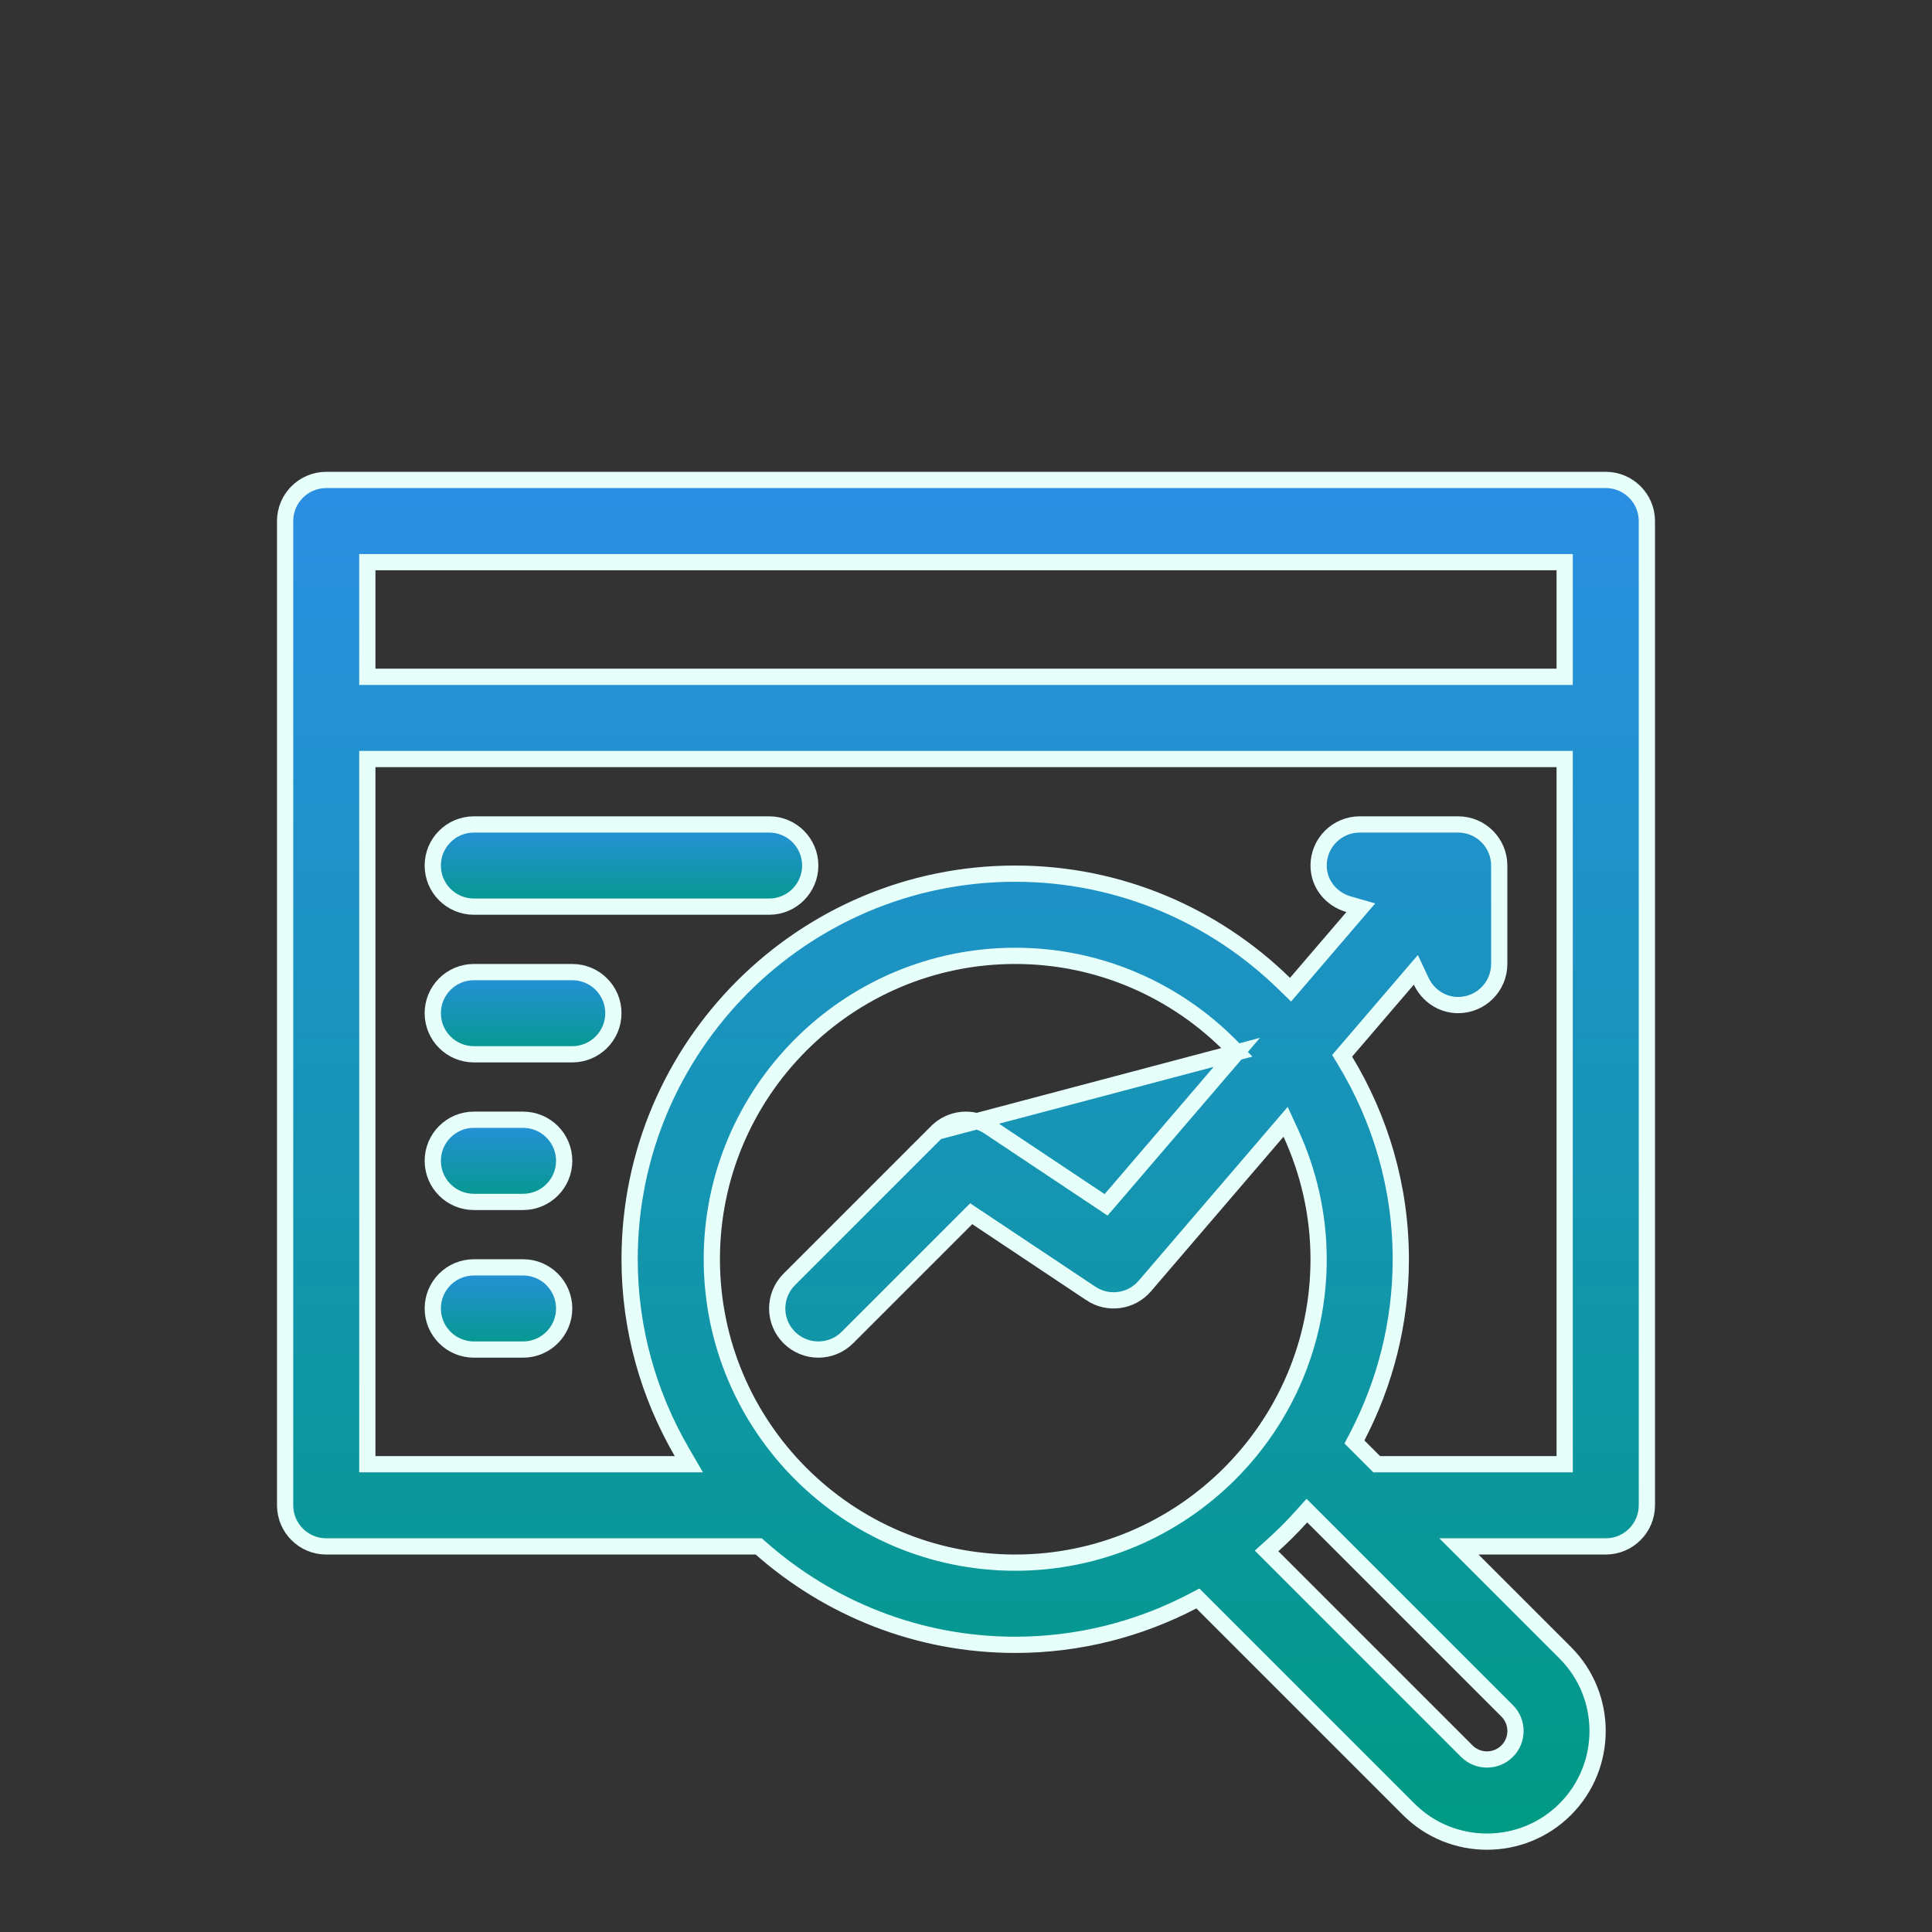 <svg width="119" height="119" viewBox="0 0 119 119" fill="none" xmlns="http://www.w3.org/2000/svg">
<rect x="0" y="0" width="119" height="119" fill="#333333" stroke="none"/>
<g clip-path="url(#clip0_454_2636)">
<path d="M76.183 64.818L75.885 65.166L68.419 73.875L68.13 74.211L67.762 73.965L60.902 69.394C59.897 68.726 58.564 68.857 57.707 69.71L76.183 64.818ZM76.183 64.818L75.862 64.49C72.472 61.031 67.749 58.875 62.531 58.875C52.225 58.875 43.844 67.256 43.844 77.562C43.844 87.869 52.225 96.25 62.531 96.25C72.838 96.25 81.219 87.869 81.219 77.562C81.219 74.792 80.595 72.169 79.512 69.806L79.186 69.096L78.678 69.689L70.515 79.21L70.515 79.21C69.682 80.183 68.255 80.38 67.189 79.669L67.189 79.668L60.162 74.985L59.821 74.758L59.531 75.048L52.196 82.383C51.702 82.877 51.055 83.125 50.406 83.125C49.758 83.125 49.11 82.877 48.613 82.383C47.624 81.393 47.624 79.794 48.614 78.804L57.707 69.711L76.183 64.818ZM46.875 95.375L46.733 95.25H46.544H20.094C18.697 95.25 17.562 94.116 17.562 92.719V32.094C17.562 30.697 18.697 29.562 20.094 29.562H98.906C100.303 29.562 101.438 30.697 101.438 32.094V92.719C101.438 94.116 100.303 95.25 98.906 95.25H91.067H89.86L90.714 96.104L96.41 101.799C99.067 104.456 99.067 108.784 96.41 111.441C95.08 112.771 93.335 113.434 91.589 113.434C89.842 113.434 88.098 112.771 86.768 111.441L74.043 98.716L73.783 98.456L73.458 98.626C70.183 100.333 66.473 101.312 62.531 101.312C56.533 101.312 51.062 99.06 46.875 95.375ZM23.125 34.625H22.625V35.125V41.188V41.688H23.125H95.875H96.375V41.188V35.125V34.625H95.875H23.125ZM92.829 107.863L92.831 107.862C93.517 107.175 93.517 106.065 92.831 105.378L82.104 94.652L81.963 94.511L81.96 94.508L81.96 94.508L81.959 94.507L81.959 94.507L81.957 94.505L80.869 93.417L80.496 93.044L80.144 93.436C79.595 94.047 79.014 94.626 78.404 95.176L78.014 95.528L78.386 95.9L90.347 107.862L90.348 107.863C91.034 108.545 92.143 108.545 92.829 107.863ZM95.875 90.188H96.375V89.688V47.25V46.75H95.875H23.125H22.625V47.25V89.688V90.188H23.125H41.561H42.43L41.993 89.436C39.962 85.938 38.781 81.89 38.781 77.562C38.781 64.468 49.437 53.812 62.531 53.812C68.978 53.812 74.823 56.403 79.108 60.588L79.49 60.96L79.837 60.555L83.311 56.502L83.818 55.911L83.07 55.696C81.997 55.388 81.219 54.451 81.219 53.312C81.219 51.915 82.353 50.781 83.75 50.781H89.812C91.21 50.781 92.344 51.915 92.344 53.312V59.375C92.344 60.772 91.21 61.906 89.812 61.906C88.808 61.906 87.946 61.304 87.537 60.435L87.208 59.736L86.705 60.323L82.904 64.757L82.668 65.032L82.855 65.342C85.017 68.917 86.281 73.09 86.281 77.562C86.281 81.504 85.302 85.214 83.595 88.489L83.425 88.815L83.684 89.074L84.651 90.041L84.798 90.188H85.005H95.875Z" fill="url(#paint0_linear_454_2636)" stroke="#E7FFFB"/>
<path d="M47.375 55.844H29.188C27.79 55.844 26.656 54.71 26.656 53.312C26.656 51.915 27.79 50.781 29.188 50.781H47.375C48.772 50.781 49.906 51.915 49.906 53.312C49.906 54.71 48.772 55.844 47.375 55.844Z" fill="url(#paint1_linear_454_2636)" stroke="#E7FFFB"/>
<path d="M35.25 64.938H29.188C27.79 64.938 26.656 63.803 26.656 62.406C26.656 61.009 27.79 59.875 29.188 59.875H35.25C36.647 59.875 37.781 61.009 37.781 62.406C37.781 63.803 36.647 64.938 35.25 64.938Z" fill="url(#paint2_linear_454_2636)" stroke="#E7FFFB"/>
<path d="M32.219 83.125H29.188C27.79 83.125 26.656 81.991 26.656 80.594C26.656 79.197 27.79 78.062 29.188 78.062H32.219C33.616 78.062 34.75 79.197 34.75 80.594C34.75 81.991 33.616 83.125 32.219 83.125Z" fill="url(#paint3_linear_454_2636)" stroke="#E7FFFB"/>
<path d="M32.219 74.031H29.188C27.79 74.031 26.656 72.897 26.656 71.5C26.656 70.103 27.79 68.969 29.188 68.969H32.219C33.616 68.969 34.75 70.103 34.75 71.5C34.75 72.897 33.616 74.031 32.219 74.031Z" fill="url(#paint4_linear_454_2636)" stroke="#E7FFFB"/>
</g>
<defs>
<linearGradient id="paint0_linear_454_2636" x1="59.5" y1="29.062" x2="59.5" y2="113.934" gradientUnits="userSpaceOnUse">
<stop stop-color="#2B8FE4"/>
<stop offset="1" stop-color="#009A83"/>
</linearGradient>
<linearGradient id="paint1_linear_454_2636" x1="38.281" y1="50.281" x2="38.281" y2="56.344" gradientUnits="userSpaceOnUse">
<stop stop-color="#2B8FE4"/>
<stop offset="1" stop-color="#009A83"/>
</linearGradient>
<linearGradient id="paint2_linear_454_2636" x1="32.219" y1="59.375" x2="32.219" y2="65.438" gradientUnits="userSpaceOnUse">
<stop stop-color="#2B8FE4"/>
<stop offset="1" stop-color="#009A83"/>
</linearGradient>
<linearGradient id="paint3_linear_454_2636" x1="30.703" y1="77.562" x2="30.703" y2="83.625" gradientUnits="userSpaceOnUse">
<stop stop-color="#2B8FE4"/>
<stop offset="1" stop-color="#009A83"/>
</linearGradient>
<linearGradient id="paint4_linear_454_2636" x1="30.703" y1="68.469" x2="30.703" y2="74.531" gradientUnits="userSpaceOnUse">
<stop stop-color="#2B8FE4"/>
<stop offset="1" stop-color="#009A83"/>
</linearGradient>
<clipPath id="clip0_454_2636">
<rect width="119" height="119" fill="white"/>
</clipPath>
</defs>
</svg>
